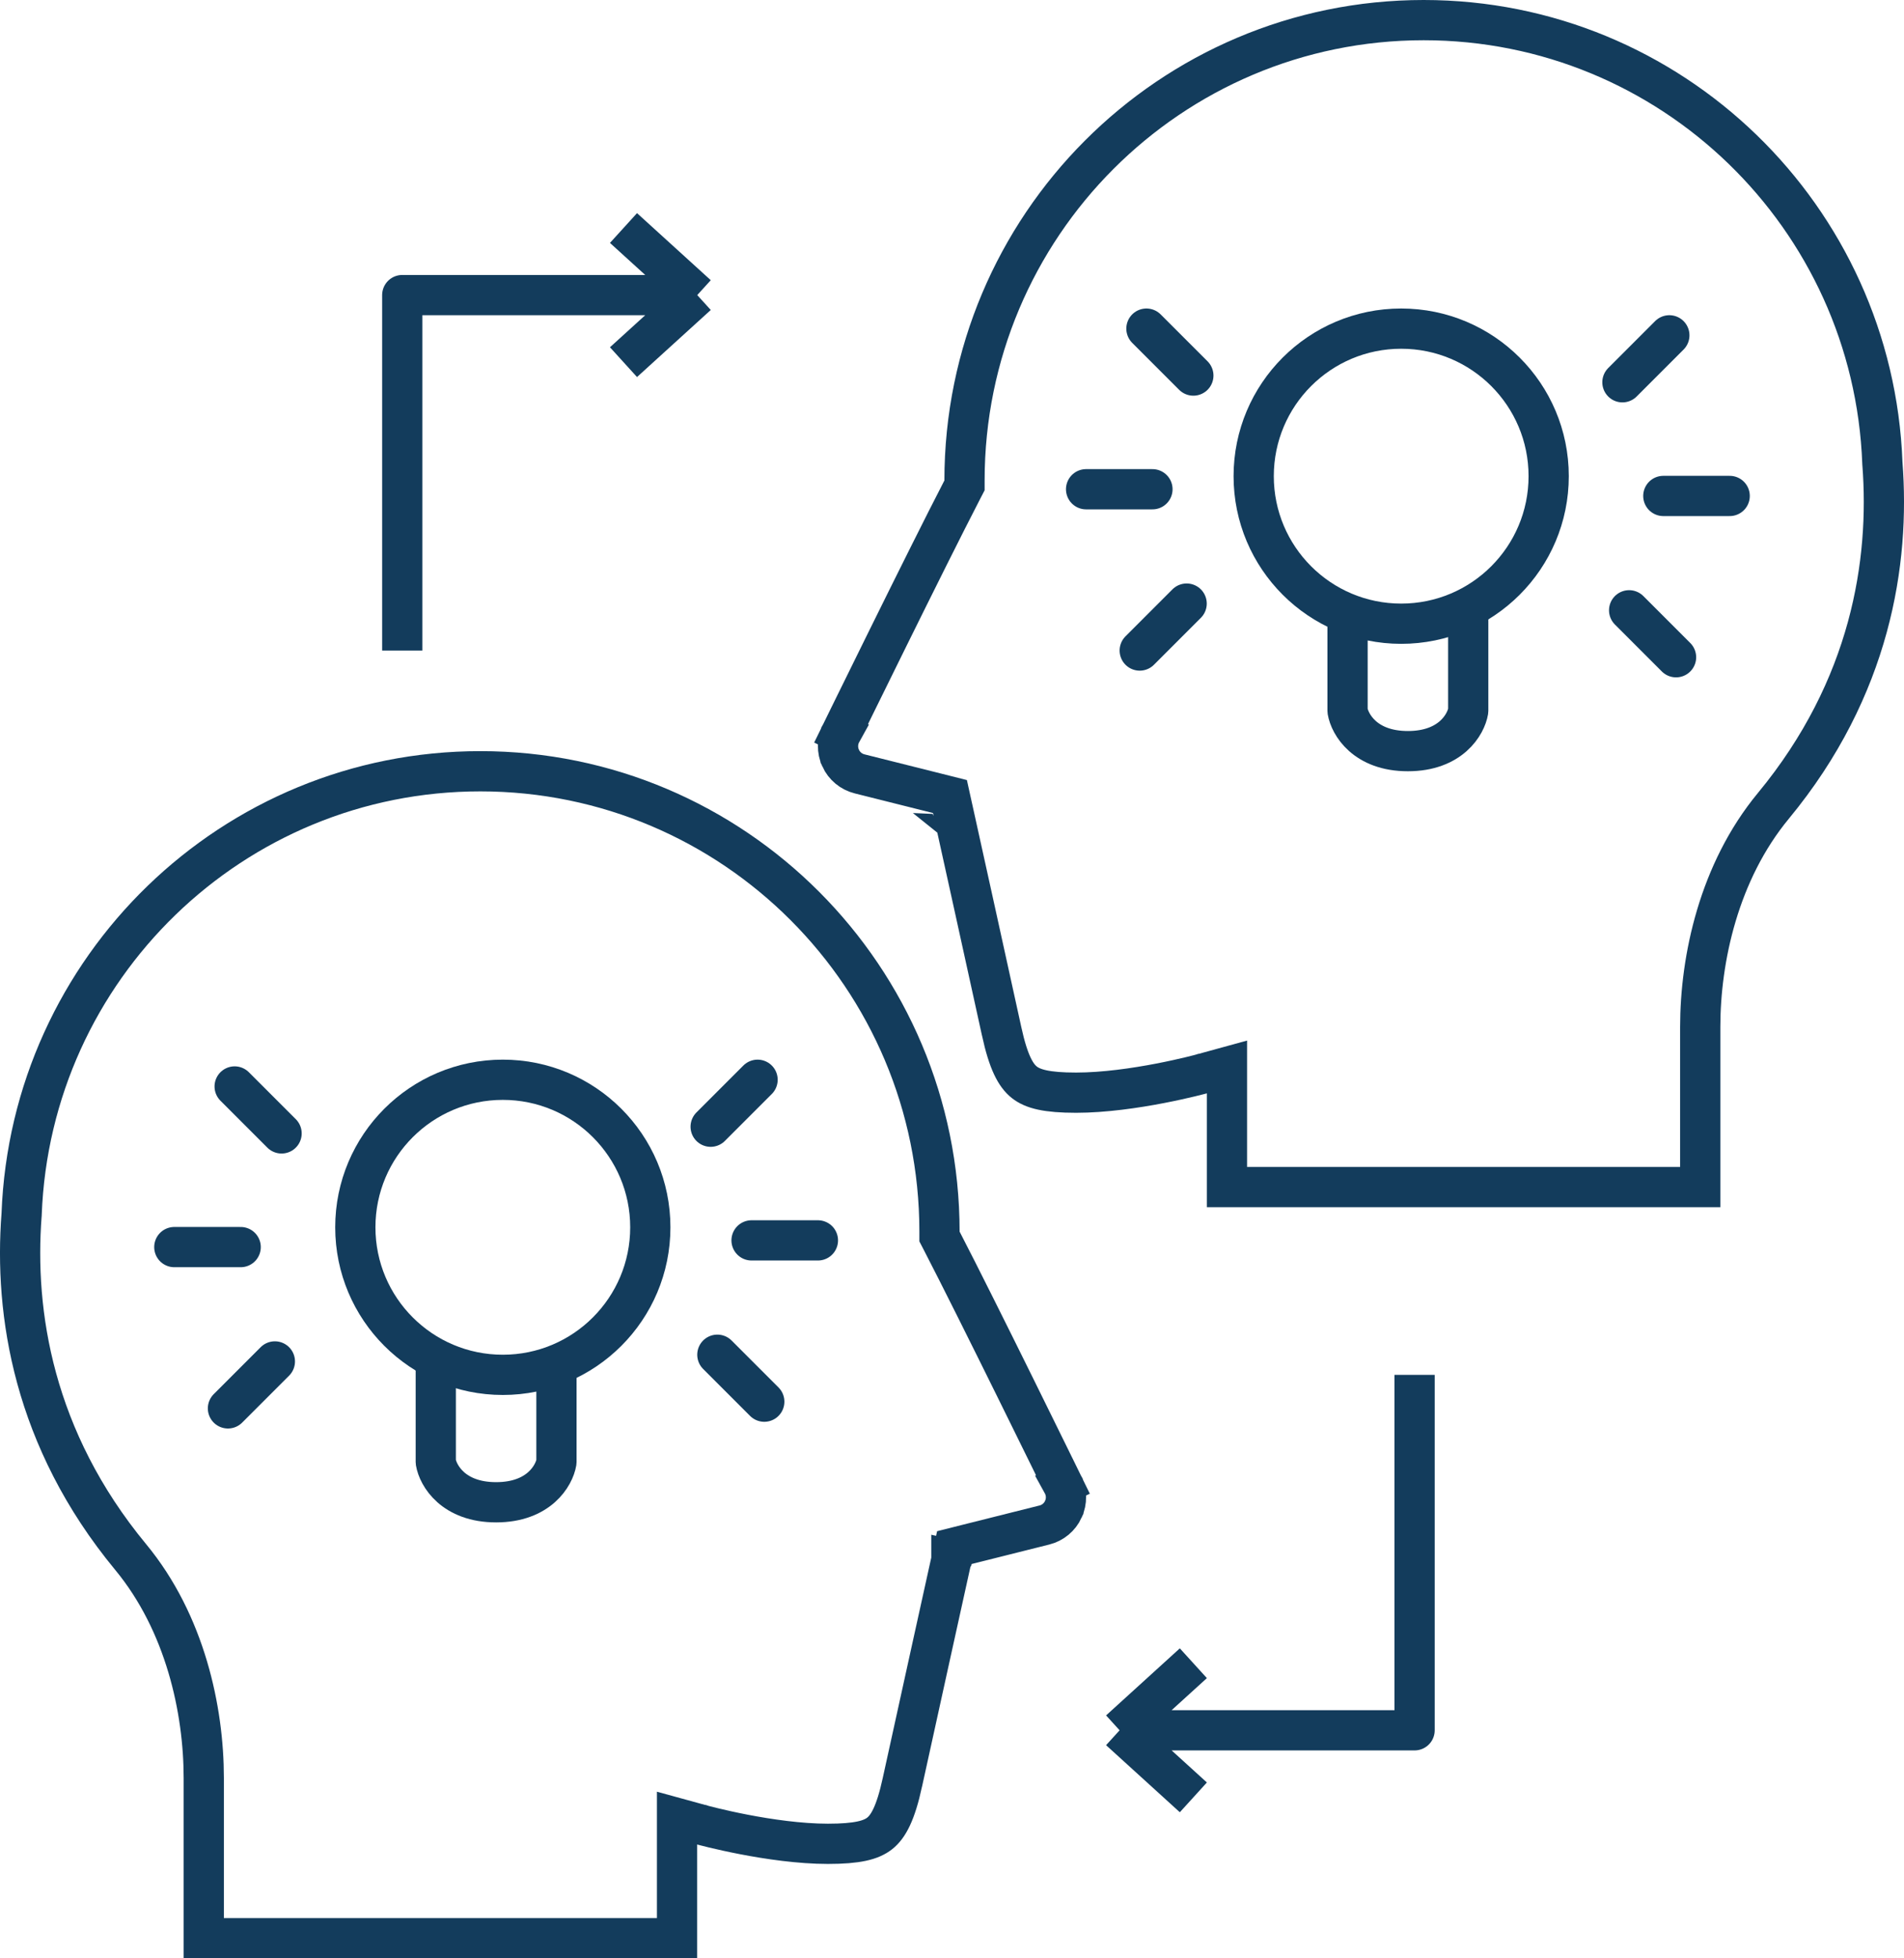 <svg width="142" height="146" viewBox="0 0 142 146" fill="none" xmlns="http://www.w3.org/2000/svg">
<path d="M100.5 46V53C100.667 54 101.8 56 105 56C108.2 56 109.333 54 109.5 53V46" stroke="#133C5C" stroke-width="3" stroke-linejoin="round"/>
<circle cx="104.5" cy="35.5" r="11" stroke="#133C5C" stroke-width="3"/>
<path d="M85.5 24.5L89 28" stroke="#133C5C" stroke-width="3" stroke-linecap="round" stroke-linejoin="round"/>
<path d="M85 48.5L88.5 45" stroke="#133C5C" stroke-width="3" stroke-linecap="round" stroke-linejoin="round"/>
<path d="M81 36.475H85.95" stroke="#133C5C" stroke-width="3" stroke-linecap="round" stroke-linejoin="round"/>
<path d="M124.5 25L121 28.5" stroke="#133C5C" stroke-width="3" stroke-linecap="round" stroke-linejoin="round"/>
<path d="M125 49L121.5 45.5" stroke="#133C5C" stroke-width="3" stroke-linecap="round" stroke-linejoin="round"/>
<path d="M129 36.975H124.05" stroke="#133C5C" stroke-width="3" stroke-linecap="round" stroke-linejoin="round"/>
<path d="M140.387 34.517L140.388 34.547L140.391 34.576C140.95 41.871 139.537 51.273 132.254 60.083L132.254 60.083C128.191 64.999 126.803 71.481 126.803 76.567V88.5H91.507V81.512V79.545L89.61 80.066L89.61 80.066L89.609 80.066L89.608 80.066L89.599 80.069L89.559 80.079C89.523 80.089 89.468 80.104 89.395 80.123C89.249 80.16 89.034 80.215 88.761 80.281C88.213 80.412 87.436 80.589 86.523 80.765C84.681 81.12 82.351 81.463 80.256 81.463C78.057 81.463 77.025 81.189 76.389 80.684C75.756 80.181 75.204 79.2 74.702 76.888L74.702 76.887C74.362 75.322 73.448 71.171 72.619 67.415C72.205 65.536 71.812 63.755 71.522 62.444L71.176 60.875L71.08 60.442L71.055 60.329L71.049 60.3L71.047 60.293L71.046 60.291L71.046 60.291C71.046 60.29 71.046 60.29 69.582 60.614L71.046 60.29L70.846 59.385L69.947 59.159L64.105 57.694C63.483 57.538 62.965 57.108 62.695 56.522L62.695 56.521C62.425 55.934 62.436 55.258 62.723 54.684L62.723 54.684L62.729 54.673L61.381 54.013C62.729 54.673 62.729 54.673 62.729 54.672L62.729 54.672L62.73 54.67L62.733 54.663L62.747 54.635L62.801 54.525L63.008 54.103C63.188 53.736 63.447 53.206 63.767 52.555C64.408 51.252 65.289 49.461 66.253 47.509C68.184 43.602 70.441 39.066 71.765 36.511L71.933 36.187L71.933 35.821C71.936 16.863 87.27 1.5 106.178 1.5C124.648 1.5 139.7 16.164 140.387 34.517Z" stroke="#133C5C" stroke-width="3"/>
<path d="M41.5 102V109C41.333 110 40.2 112 37 112C33.8 112 32.667 110 32.5 109V102" stroke="#133C5C" stroke-width="3" stroke-linejoin="round"/>
<circle cx="12.5" cy="12.5" r="11" transform="matrix(-1 0 0 1 50 79)" stroke="#133C5C" stroke-width="3"/>
<path d="M56.5 80.5L53 84" stroke="#133C5C" stroke-width="3" stroke-linecap="round" stroke-linejoin="round"/>
<path d="M57 104.5L53.5 101" stroke="#133C5C" stroke-width="3" stroke-linecap="round" stroke-linejoin="round"/>
<path d="M61 92.475H56.05" stroke="#133C5C" stroke-width="3" stroke-linecap="round" stroke-linejoin="round"/>
<path d="M17.5 81L21 84.5" stroke="#133C5C" stroke-width="3" stroke-linecap="round" stroke-linejoin="round"/>
<path d="M17 105L20.5 101.5" stroke="#133C5C" stroke-width="3" stroke-linecap="round" stroke-linejoin="round"/>
<path d="M13 92.975H17.95" stroke="#133C5C" stroke-width="3" stroke-linecap="round" stroke-linejoin="round"/>
<path d="M1.613 90.517L1.612 90.547L1.609 90.576C1.05 97.871 2.463 107.273 9.746 116.083L9.746 116.083C13.809 120.999 15.197 127.481 15.197 132.567V144.5H50.493V137.512V135.545L52.39 136.066L52.39 136.066L52.391 136.066L52.392 136.066L52.401 136.069L52.441 136.08C52.477 136.089 52.532 136.104 52.605 136.123C52.751 136.16 52.966 136.215 53.239 136.281C53.787 136.412 54.564 136.589 55.477 136.765C57.319 137.12 59.649 137.463 61.744 137.463C63.943 137.463 64.975 137.189 65.611 136.684C66.244 136.181 66.796 135.2 67.298 132.888L67.298 132.887C67.638 131.322 68.552 127.171 69.381 123.415C69.795 121.536 70.188 119.755 70.478 118.444L70.824 116.875L70.92 116.442L70.945 116.329L70.951 116.3L70.953 116.293L70.954 116.291L70.954 116.29C70.954 116.29 70.954 116.29 72.418 116.614L70.954 116.29L71.154 115.385L72.053 115.159L77.895 113.694C78.517 113.538 79.035 113.108 79.305 112.522L79.305 112.521C79.575 111.934 79.564 111.258 79.277 110.684L79.277 110.684L79.271 110.673L80.619 110.013C79.271 110.673 79.271 110.673 79.271 110.672L79.271 110.672L79.27 110.67L79.267 110.663L79.253 110.635L79.199 110.525L78.992 110.103C78.812 109.736 78.553 109.206 78.233 108.555C77.592 107.252 76.711 105.461 75.747 103.509C73.816 99.602 71.559 95.067 70.235 92.511L70.067 92.186L70.067 91.821C70.064 72.862 54.73 57.5 35.822 57.5C17.352 57.5 2.3 72.164 1.613 90.517Z" stroke="#133C5C" stroke-width="3"/>
<path d="M105.5 102.5V129H83.5M83.5 129L89 124M83.5 129L89 134" stroke="#133C5C" stroke-width="3" stroke-linejoin="round"/>
<path d="M30 48.5L30 22L52 22M52 22L46.5 27M52 22L46.5 17" stroke="#133C5C" stroke-width="3" stroke-linejoin="round"/>
</svg>
